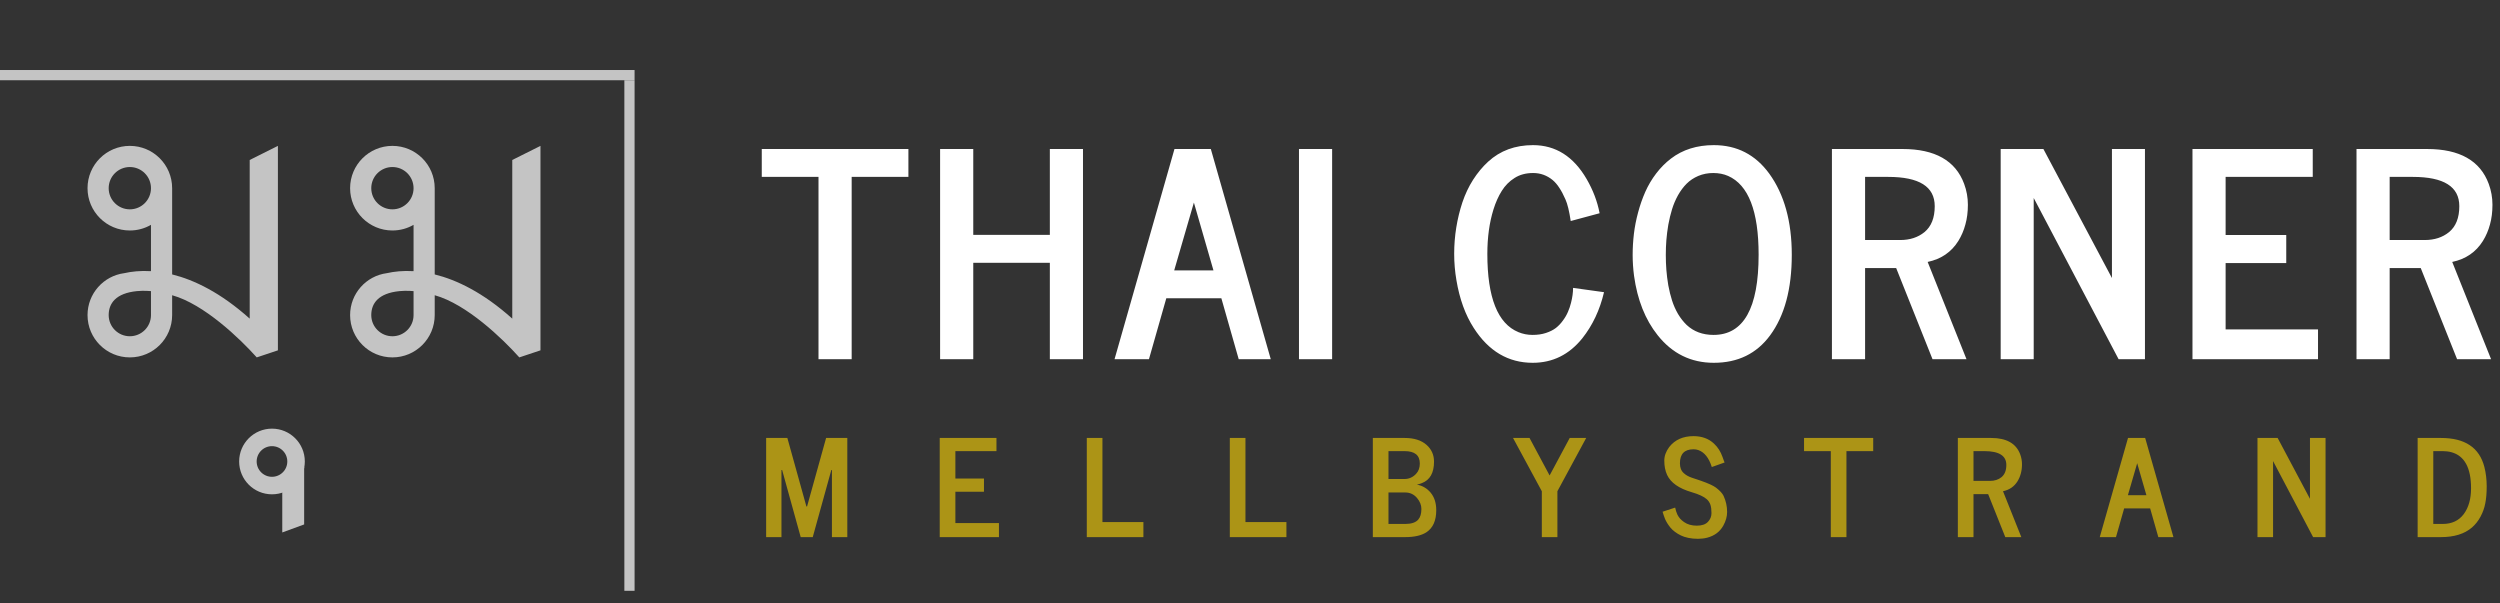 <svg width="174" height="42" viewBox="0 0 174 42" fill="none" xmlns="http://www.w3.org/2000/svg">
<rect x="0" y="0" width="174" height="42" fill="#333333" stroke="none"/>
<circle cx="18.93" cy="32.119" r="1.676" stroke="#C4C4C4" stroke-width="1.219"/>
<path d="M19.646 33.632L21.169 32.49V36.501L19.646 37.059V33.632Z" fill="#C4C4C4"/>
<path d="M53.019 12.312V10.371H63.225V12.312H59.276V25H56.968V12.312H53.019ZM65.431 25V10.371H67.739V16.348H73.069V10.371H75.376V25H73.069V18.289H67.739V25H65.431ZM81.724 18.82H84.457L83.095 14.099L81.724 18.82ZM77.572 25L81.743 10.371H84.273L88.445 25H86.214L85.007 20.761H81.174L79.967 25H77.572ZM90.409 25V10.371H92.716V25H90.409ZM101.366 19.496C101.263 18.891 101.211 18.28 101.211 17.662C101.211 17.044 101.26 16.435 101.356 15.837C101.453 15.238 101.594 14.655 101.781 14.089C101.974 13.516 102.222 12.991 102.525 12.515C102.834 12.032 103.184 11.611 103.577 11.25C104.414 10.484 105.453 10.101 106.696 10.101C108.273 10.101 109.519 10.89 110.433 12.467C110.877 13.233 111.176 14.021 111.331 14.832V14.842L109.322 15.383C109.219 14.694 109.097 14.192 108.955 13.877C108.814 13.555 108.672 13.287 108.53 13.075C108.389 12.856 108.234 12.676 108.067 12.534C107.668 12.206 107.214 12.042 106.706 12.042C106.203 12.042 105.772 12.158 105.412 12.389C105.051 12.615 104.755 12.914 104.523 13.287C104.292 13.654 104.098 14.086 103.944 14.581C103.661 15.495 103.519 16.525 103.519 17.671C103.519 20.71 104.24 22.525 105.682 23.117C105.991 23.246 106.319 23.31 106.667 23.31C107.015 23.31 107.323 23.265 107.594 23.175C107.871 23.085 108.102 22.969 108.289 22.827C108.476 22.679 108.64 22.506 108.782 22.306C108.93 22.107 109.045 21.907 109.129 21.707C109.219 21.501 109.29 21.292 109.342 21.08C109.438 20.706 109.486 20.359 109.486 20.037L111.64 20.336C111.35 21.572 110.845 22.644 110.124 23.552C109.21 24.685 108.061 25.251 106.677 25.251C104.977 25.251 103.609 24.443 102.573 22.827C101.987 21.92 101.585 20.809 101.366 19.496ZM116.114 15.643C116.05 16.023 116.005 16.381 115.979 16.715C115.953 17.05 115.94 17.395 115.94 17.748C115.94 18.096 115.953 18.441 115.979 18.782C116.005 19.123 116.05 19.483 116.114 19.863C116.185 20.243 116.272 20.594 116.375 20.916C116.478 21.238 116.616 21.55 116.79 21.852C116.97 22.148 117.17 22.403 117.389 22.615C117.884 23.078 118.509 23.31 119.262 23.31C121.354 23.31 122.4 21.45 122.4 17.729C122.4 14.697 121.692 12.869 120.276 12.245C119.967 12.11 119.622 12.042 119.243 12.042C118.869 12.042 118.522 12.11 118.2 12.245C117.884 12.38 117.614 12.56 117.389 12.785C117.17 13.004 116.97 13.271 116.79 13.587C116.616 13.902 116.478 14.227 116.375 14.562C116.272 14.897 116.185 15.257 116.114 15.643ZM113.729 19.197C113.665 18.708 113.633 18.222 113.633 17.739C113.633 17.256 113.662 16.77 113.719 16.281C113.777 15.792 113.874 15.296 114.009 14.794C114.144 14.285 114.312 13.806 114.511 13.355C114.711 12.905 114.962 12.48 115.264 12.081C115.573 11.675 115.918 11.327 116.298 11.038C117.115 10.413 118.11 10.101 119.281 10.101C120.891 10.101 122.178 10.764 123.144 12.09C124.186 13.532 124.708 15.415 124.708 17.739C124.708 20.108 124.206 21.974 123.201 23.339C122.262 24.614 120.955 25.251 119.281 25.251C117.691 25.251 116.388 24.61 115.371 23.329C114.508 22.248 113.961 20.87 113.729 19.197ZM129.81 16.706H132.253C132.929 16.706 133.492 16.522 133.943 16.155C134.419 15.763 134.657 15.161 134.657 14.35C134.657 12.991 133.579 12.312 131.422 12.312H129.81V16.706ZM127.502 25V10.371H132.417C134.676 10.371 136.105 11.179 136.704 12.795C136.878 13.265 136.965 13.751 136.965 14.253C136.965 14.755 136.907 15.212 136.791 15.624C136.682 16.036 136.517 16.419 136.299 16.773C135.816 17.546 135.104 18.032 134.165 18.231L136.868 25H134.503L131.973 18.656H129.81V25H127.502ZM146.991 19.351V10.371H149.289V25H147.455L141.546 13.78V25H139.247V10.371H142.221L146.991 19.351ZM152.596 25V10.371H160.967V12.312H154.903V16.358H159.123V18.308H154.903V22.924H161.334V25H152.596ZM166.32 16.706H168.763C169.439 16.706 170.002 16.522 170.453 16.155C170.929 15.763 171.168 15.161 171.168 14.35C171.168 12.991 170.089 12.312 167.933 12.312H166.32V16.706ZM164.013 25V10.371H168.927C171.187 10.371 172.616 11.179 173.215 12.795C173.388 13.265 173.475 13.751 173.475 14.253C173.475 14.755 173.417 15.212 173.302 15.624C173.192 16.036 173.028 16.419 172.809 16.773C172.326 17.546 171.615 18.032 170.675 18.231L173.379 25H171.013L168.483 18.656H166.32V25H164.013Z" fill="white"/>
<path d="M54.39 32.71V37.383H53.324V30.482H54.8L56.126 35.251H56.171L57.497 30.482H58.972V37.383H57.902V32.71H57.861L56.567 37.383H55.729L54.436 32.71H54.39ZM65.405 37.383V30.482H69.354V31.398H66.494V33.306H68.484V34.226H66.494V36.404H69.527V37.383H65.405ZM75.641 37.383V30.482H76.73V36.335H79.581V37.383H75.641ZM85.595 37.383V30.482H86.684V36.335H89.535V37.383H85.595ZM96.638 33.338H97.758C98.065 33.338 98.331 33.22 98.555 32.983C98.731 32.801 98.819 32.559 98.819 32.259C98.819 31.685 98.466 31.398 97.758 31.398H96.638V33.338ZM96.638 36.467H97.804C98.229 36.467 98.529 36.367 98.706 36.167C98.854 36 98.929 35.752 98.929 35.424C98.929 35.154 98.827 34.899 98.624 34.659C98.408 34.404 98.135 34.276 97.804 34.276H96.638V36.467ZM95.549 37.383V30.482H97.767C98.417 30.482 98.923 30.642 99.284 30.96C99.633 31.267 99.808 31.657 99.808 32.131C99.808 32.911 99.525 33.41 98.961 33.625C98.864 33.664 98.75 33.7 98.619 33.73C99.002 33.803 99.317 33.986 99.566 34.281C99.831 34.594 99.963 35.004 99.963 35.511C99.963 36.233 99.735 36.745 99.279 37.046C98.93 37.27 98.438 37.383 97.804 37.383H95.549ZM108.395 34.19V37.383H107.311V34.19L105.307 30.482H106.455L107.853 33.092L109.252 30.482H110.399L108.395 34.19ZM115.716 35.615L116.591 35.329C116.594 35.329 116.6 35.351 116.609 35.397C116.618 35.442 116.633 35.503 116.655 35.579C116.679 35.652 116.711 35.734 116.75 35.825C116.793 35.913 116.854 36.003 116.932 36.094C117.011 36.182 117.104 36.262 117.21 36.335C117.447 36.502 117.742 36.586 118.094 36.586C118.446 36.586 118.704 36.499 118.868 36.326C119.035 36.153 119.119 35.948 119.119 35.711C119.119 35.471 119.094 35.278 119.046 35.133C118.997 34.984 118.912 34.855 118.791 34.745C118.587 34.563 118.235 34.399 117.734 34.254C116.85 33.995 116.283 33.596 116.031 33.056C115.9 32.773 115.835 32.441 115.835 32.058C115.835 31.736 115.949 31.422 116.176 31.115C116.574 30.608 117.139 30.355 117.871 30.355C118.451 30.355 118.926 30.529 119.296 30.878C119.561 31.125 119.758 31.434 119.889 31.808L119.975 32.049C120.002 32.122 120.021 32.169 120.03 32.19L119.142 32.505C118.941 31.867 118.628 31.474 118.203 31.325C118.097 31.288 117.986 31.27 117.871 31.27C117.239 31.27 116.923 31.595 116.923 32.245C116.923 32.543 117.011 32.77 117.188 32.928C117.333 33.065 117.525 33.173 117.761 33.252L117.98 33.325C118.105 33.367 118.173 33.39 118.185 33.393L118.385 33.461C118.905 33.643 119.255 33.804 119.438 33.944C119.705 34.15 119.879 34.34 119.961 34.513C120.125 34.868 120.207 35.243 120.207 35.638C120.207 35.948 120.119 36.262 119.943 36.581C119.706 37.009 119.331 37.29 118.818 37.424C118.621 37.475 118.405 37.501 118.171 37.501C117.938 37.501 117.717 37.48 117.511 37.437C117.307 37.395 117.131 37.337 116.983 37.264C116.834 37.191 116.697 37.108 116.573 37.014C116.448 36.92 116.343 36.821 116.258 36.718C116.173 36.611 116.099 36.507 116.035 36.404C115.971 36.297 115.92 36.197 115.88 36.103C115.844 36.009 115.814 35.925 115.789 35.852C115.765 35.779 115.747 35.722 115.735 35.679C115.725 35.637 115.719 35.615 115.716 35.615ZM125.561 31.398V30.482H130.375V31.398H128.512V37.383H127.424V31.398H125.561ZM137.355 33.47H138.507C138.826 33.47 139.092 33.384 139.304 33.211C139.529 33.025 139.641 32.741 139.641 32.359C139.641 31.718 139.133 31.398 138.115 31.398H137.355V33.47ZM136.266 37.383V30.482H138.585C139.65 30.482 140.324 30.863 140.607 31.625C140.689 31.847 140.73 32.076 140.73 32.313C140.73 32.55 140.703 32.766 140.648 32.96C140.596 33.154 140.519 33.335 140.416 33.502C140.188 33.867 139.852 34.096 139.409 34.19L140.684 37.383H139.568L138.375 34.39H137.355V37.383H136.266ZM148.101 34.468H149.39L148.748 32.24L148.101 34.468ZM146.143 37.383L148.11 30.482H149.304L151.271 37.383H150.219L149.65 35.383H147.841L147.272 37.383H146.143ZM160.774 34.718V30.482H161.858V37.383H160.993L158.205 32.09V37.383H157.121V30.482H158.524L160.774 34.718ZM169.357 36.467H170.013C170.647 36.467 171.136 36.238 171.479 35.779C171.816 35.324 171.985 34.724 171.985 33.98C171.985 32.562 171.531 31.727 170.623 31.475C170.438 31.424 170.234 31.398 170.013 31.398H169.357V36.467ZM168.268 37.383V30.482H169.894C171.558 30.482 172.563 31.152 172.91 32.491C173.019 32.919 173.074 33.37 173.074 33.844C173.074 34.317 173.04 34.717 172.973 35.042C172.91 35.367 172.799 35.675 172.641 35.966C172.483 36.258 172.286 36.507 172.049 36.713C171.53 37.16 170.811 37.383 169.894 37.383H168.268Z" fill="#AC9416"/>
<path fill-rule="evenodd" clip-rule="evenodd" d="M30.256 19.1C31.79 19.479 33.63 20.364 35.654 22.176V11.135L37.617 10.153V24.384L36.145 24.875C34.977 23.569 32.48 21.166 30.256 20.548V21.931L30.256 21.931C30.256 23.557 28.938 24.875 27.312 24.875C25.686 24.875 24.367 23.557 24.367 21.931C24.367 20.436 25.482 19.201 26.925 19.012C27.42 18.9 28.047 18.828 28.784 18.873V15.648C28.351 15.899 27.848 16.042 27.312 16.042C25.686 16.042 24.367 14.724 24.367 13.098C24.367 11.471 25.686 10.153 27.312 10.153C28.938 10.153 30.256 11.471 30.256 13.098L30.256 13.102V19.1ZM28.784 13.098C28.784 13.911 28.125 14.57 27.312 14.57C26.499 14.57 25.84 13.911 25.84 13.098C25.84 12.284 26.499 11.625 27.312 11.625C28.125 11.625 28.784 12.284 28.784 13.098ZM28.784 21.931C28.784 22.744 28.125 23.403 27.312 23.403C26.499 23.403 25.84 22.744 25.84 21.931C25.84 21.118 26.33 20.409 27.803 20.262C28.3 20.212 28.784 20.262 28.784 20.262V21.931Z" fill="#C4C4C4"/>
<path fill-rule="evenodd" clip-rule="evenodd" d="M11.981 19.1C13.514 19.479 15.354 20.364 17.379 22.176V11.135L19.342 10.153V24.384L17.869 24.875C16.701 23.569 14.204 21.166 11.981 20.548V21.931L11.981 21.931C11.981 23.557 10.662 24.875 9.036 24.875C7.41 24.875 6.092 23.557 6.092 21.931C6.092 20.436 7.206 19.201 8.65 19.012C9.145 18.9 9.772 18.828 10.508 18.873V15.648C10.075 15.899 9.573 16.042 9.036 16.042C7.41 16.042 6.092 14.724 6.092 13.098C6.092 11.471 7.41 10.153 9.036 10.153C10.662 10.153 11.981 11.471 11.981 13.098L11.981 13.098V19.1ZM10.508 13.098C10.508 13.911 9.849 14.57 9.036 14.57C8.223 14.57 7.564 13.911 7.564 13.098C7.564 12.284 8.223 11.625 9.036 11.625C9.849 11.625 10.508 12.284 10.508 13.098ZM10.508 21.931C10.508 22.744 9.849 23.403 9.036 23.403C8.223 23.403 7.564 22.744 7.564 21.931C7.564 21.118 8.055 20.409 9.527 20.262C10.025 20.212 10.508 20.262 10.508 20.262V21.931Z" fill="#C4C4C4"/>
<line y1="5.229" x2="44.166" y2="5.229" stroke="#C4C4C4" stroke-width="0.711"/>
<line x1="43.811" y1="41.12" x2="43.811" y2="5.584" stroke="#C4C4C4" stroke-width="0.711"/>
</svg>
